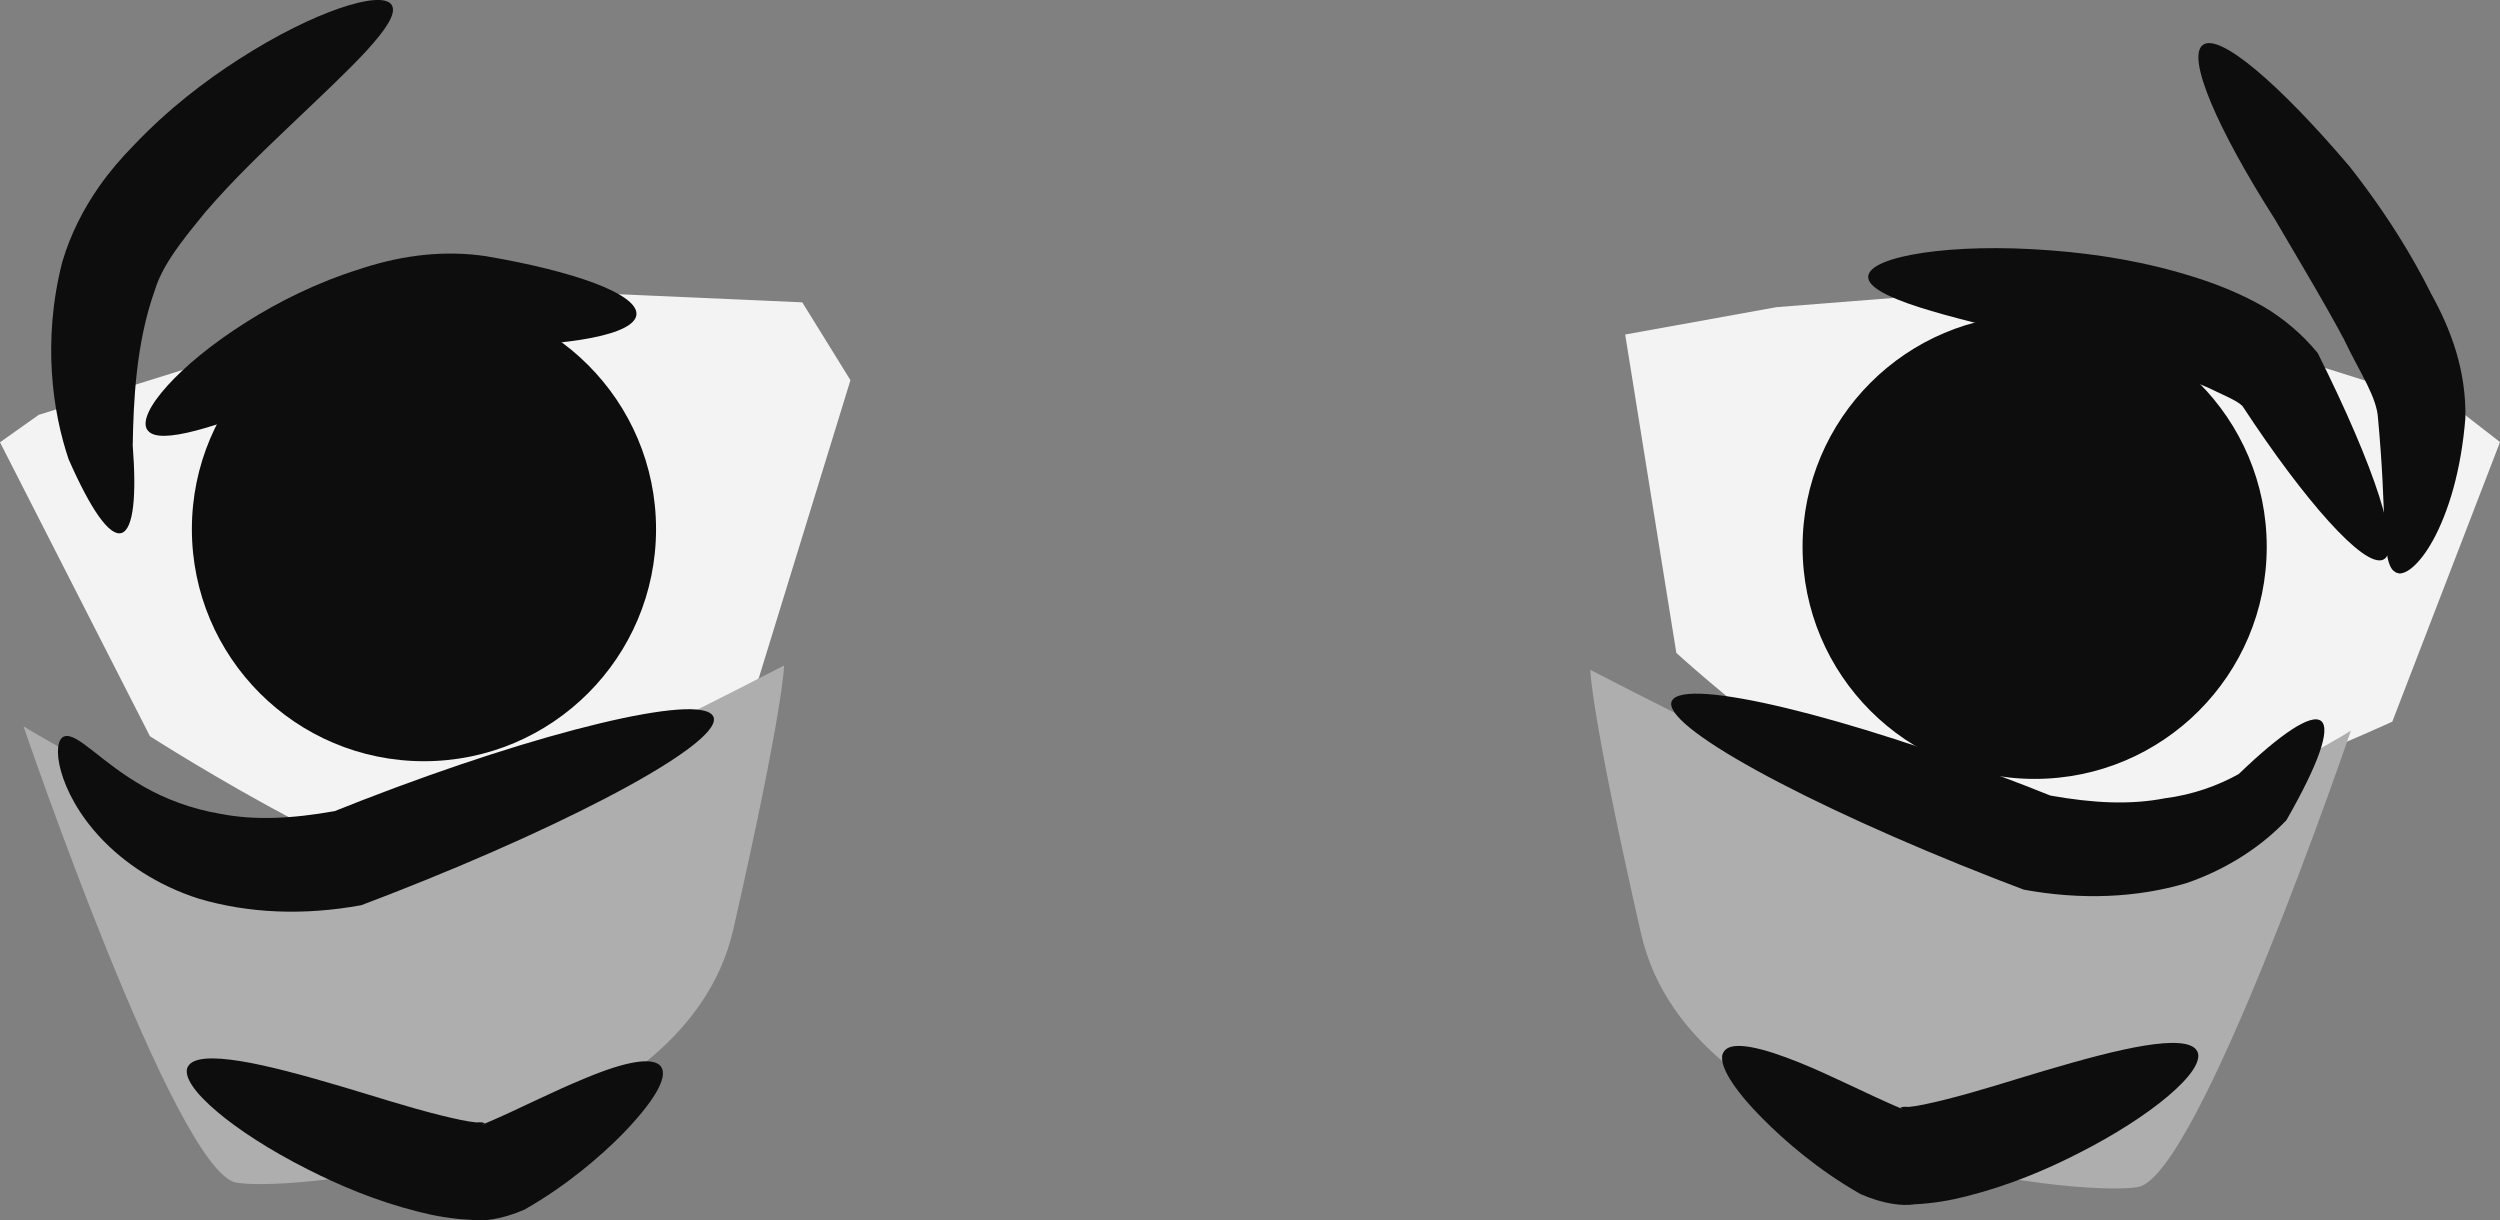 <?xml version="1.0" encoding="UTF-8" standalone="no"?>
<!-- Created with Inkscape (http://www.inkscape.org/) -->

<svg
   xmlns:dc="http://purl.org/dc/elements/1.1/"
   xmlns:cc="http://creativecommons.org/ns#"
   xmlns:rdf="http://www.w3.org/1999/02/22-rdf-syntax-ns#"
   xmlns:svg="http://www.w3.org/2000/svg"
   xmlns="http://www.w3.org/2000/svg"
   xmlns:sodipodi="http://sodipodi.sourceforge.net/DTD/sodipodi-0.dtd"
   xmlns:inkscape="http://www.inkscape.org/namespaces/inkscape"
   width="86.907"
   height="42.427"
   id="svg3644"
   version="1.1"
   inkscape:version="0.48.3.1 r9886"
   sodipodi:docname="ojos_3.svg">
  <rect width="100%" height="100%" fill="#808080" stroke="none"/>
  <defs
     id="defs3646" />
  <sodipodi:namedview
     id="base"
     pagecolor="#ffffff"
     bordercolor="#666666"
     borderopacity="1.0"
     inkscape:pageopacity="0.0"
     inkscape:pageshadow="2"
     inkscape:zoom="0.98994949"
     inkscape:cx="353.03683"
     inkscape:cy="-141.38348"
     inkscape:document-units="px"
     inkscape:current-layer="layer1"
     showgrid="false"
     fit-margin-top="0"
     fit-margin-left="0"
     fit-margin-right="0"
     fit-margin-bottom="0"
     inkscape:window-width="1914"
     inkscape:window-height="1030"
     inkscape:window-x="0"
     inkscape:window-y="25"
     inkscape:window-maximized="1" />
  <g
     inkscape:label="Capa 1"
     inkscape:groupmode="layer"
     id="layer1"
     transform="translate(-546.455,-304.78)">
    <g
       transform="translate(-201.977,0.216)"
       style="opacity:0.9;display:inline"
       id="g3592">
      <path
         sodipodi:nodetypes="cccccscc"
         inkscape:connector-curvature="0"
         id="path4859-9-1-4-6-1-5-0"
         d="m 749.779,318.985 14.269,-4.452 12.273,0.541 1.675,2.706 -3.185,10.351 c 0,0 -4.841,7.388 -8.341,7.706 -3.5,0.318 -12.825,-5.679 -12.825,-5.679 l -5.213,-10.219"
         style="fill:#ffffff;stroke:none;display:inline" />
      <path
         sodipodi:nodetypes="cccccscc"
         inkscape:connector-curvature="0"
         id="path4859-2-0-7-5-1-8-0-9"
         d="m 833.9,318.816 -13.843,-4.353 -9.873,0.779 -5.256,0.951 1.778,11.068 c 0,0 7.013,6.413 10.758,6.785 3.745,0.372 14.131,-4.395 14.131,-4.395 l 3.745,-9.719"
         style="fill:#ffffff;stroke:none;display:inline" />
      <path
         id="path2991-7-6-78-2"
         d="m 771.238,322.958 c 0,4.456 -3.612,8.068 -8.068,8.068 -4.456,0 -8.068,-3.612 -8.068,-8.068 0,-4.456 3.612,-8.068 8.068,-8.068 4.456,0 8.068,3.612 8.068,8.068 z"
         style="fill:#000000;fill-opacity:1;stroke:none;display:inline"
         inkscape:connector-curvature="0" />
      <path
         id="path2991-9-3-7-9-3"
         d="m 827.23,323.573 c 0,4.456 -3.612,8.068 -8.068,8.068 -4.456,0 -8.068,-3.612 -8.068,-8.068 0,-4.456 3.612,-8.068 8.068,-8.068 4.456,0 8.068,3.612 8.068,8.068 z"
         style="fill:#000000;fill-opacity:1;stroke:none;display:inline"
         inkscape:connector-curvature="0" />
      <path
         inkscape:connector-curvature="0"
         id="path4972"
         d="m 749.249,329.813 c 0,0 5.288,15.511 7.403,15.864 2.115,0.353 15.511,-1.058 17.274,-8.813 1.763,-7.756 1.763,-9.166 1.763,-9.166 0,0 -9.518,4.935 -13.396,6.346 -3.878,1.41 -13.044,-4.23 -13.044,-4.23 z"
         style="fill:#b3b3b3;fill-rule:evenodd;stroke:none;display:inline" />
      <path
         inkscape:connector-curvature="0"
         id="path4972-7"
         d="m 830.155,329.965 c 0,0 -5.288,15.511 -7.403,15.864 -2.115,0.353 -15.511,-1.058 -17.274,-8.813 -1.763,-7.756 -1.763,-9.166 -1.763,-9.166 0,0 9.518,4.935 13.396,6.346 3.878,1.41 13.044,-4.23 13.044,-4.23 z"
         style="fill:#b3b3b3;fill-rule:evenodd;stroke:none;display:inline" />
      <path
         id="path4905"
         d="m 753.554,319.513 c -0.013,-0.019 -0.023,-0.039 -0.032,-0.06 0,0 0,0 0,0 -0.008,-0.02 -0.015,-0.042 -0.02,-0.064 0,0 0,0 0,0 -0.01,-0.045 -0.012,-0.093 -0.008,-0.146 0,0 0,0 0,0 0,0 0,0 0,0 0.009,-0.105 0.045,-0.225 0.107,-0.359 0,0 0,0 0,0 0,0 0,0 0,0 0.122,-0.262 0.346,-0.577 0.662,-0.925 0,0 0,0 0,0 0.599,-0.659 1.534,-1.446 2.755,-2.213 0,0 0,0 0,0 1.084,-0.683 2.416,-1.361 3.963,-1.842 0.044,-0.014 0.087,-0.029 0.132,-0.043 0.669,-0.212 1.377,-0.367 2.091,-0.438 0.714,-0.071 1.435,-0.057 2.127,0.048 1.537,0.262 2.841,0.588 3.764,0.935 0.923,0.348 1.464,0.718 1.462,1.067 0,0 0,0 0,0 0,0.012 0,0.012 0,0.012 0,0 3e-5,-7e-5 0,0.012 0,0 0,0 0,0 -0.028,0.347 -0.599,0.624 -1.568,0.814 -0.97,0.19 -2.338,0.293 -3.944,0.293 -0.414,-0.006 -0.862,0.049 -1.351,0.149 -0.489,0.1 -1.021,0.246 -1.591,0.405 -0.038,0.011 -0.075,0.021 -0.113,0.032 -1.283,0.386 -2.502,0.859 -3.611,1.273 0,0 0,0 0,0 -1.242,0.464 -2.318,0.857 -3.146,1.072 0,0 0,0 0,0 -0.437,0.114 -0.802,0.177 -1.085,0.18 0,0 0,0 0,0 0,0 0,0 0,0 -0.144,10e-4 -0.266,-0.014 -0.365,-0.046 0,0 0,0 0,0 0,0 0,0 0,0 -0.05,-0.016 -0.094,-0.037 -0.131,-0.063 0,0 0,0 0,0 -0.019,-0.013 -0.036,-0.027 -0.052,-0.042 0,0 0,0 0,0 -0.016,-0.016 -0.031,-0.033 -0.043,-0.052 z"
         style="fill:#000000;fill-rule:evenodd;stroke:none;display:inline"
         inkscape:connector-curvature="0" />
      <path
         id="path4909"
         d="m 813.377,314.178 c 0,-0.023 0.005,-0.046 0.012,-0.069 0.007,-0.022 0.016,-0.044 0.029,-0.066 0,0 0,0 0,0 0.024,-0.043 0.06,-0.085 0.105,-0.126 0,0 0,0 0,0 0,0 0,0 0,0 0.09,-0.081 0.222,-0.157 0.392,-0.228 0,0 0,0 0,0 0.331,-0.138 0.807,-0.256 1.403,-0.342 0,0 0,0 0,0 1.111,-0.161 2.648,-0.219 4.452,-0.075 0,0 0,0 0,0 1.522,0.118 3.271,0.379 5.094,0.973 0.009,0.003 0.017,0.006 0.026,0.008 0.752,0.245 1.508,0.561 2.225,0.969 0.657,0.387 1.323,0.925 1.887,1.614 0.991,1.981 1.735,3.718 2.139,4.982 0.404,1.264 0.47,2.054 0.138,2.202 -0.005,0.002 -0.005,0.002 -0.005,0.002 0,0 0,10e-6 -0.005,0.002 -0.34,0.135 -1.022,-0.384 -1.884,-1.337 -0.862,-0.953 -1.905,-2.341 -2.998,-4.007 -0.168,-0.165 -0.482,-0.304 -0.883,-0.491 -0.493,-0.248 -1.064,-0.459 -1.693,-0.67 -0.007,-0.002 -0.014,-0.005 -0.022,-0.007 -1.533,-0.509 -3.083,-0.858 -4.493,-1.194 0,0 0,0 0,0 -1.658,-0.394 -3.091,-0.735 -4.132,-1.069 0,0 0,0 0,0 -0.559,-0.179 -1.003,-0.355 -1.309,-0.53 0,0 0,0 0,0 -0.157,-0.089 -0.278,-0.179 -0.359,-0.268 0,0 0,0 0,0 0,0 0,0 0,0 -0.041,-0.045 -0.072,-0.09 -0.092,-0.135 0,0 0,0 0,0 -0.01,-0.022 -0.018,-0.045 -0.022,-0.068 -0.005,-0.023 -0.007,-0.046 -0.006,-0.07 z"
         style="fill:#000000;fill-rule:evenodd;stroke:none;display:inline"
         inkscape:connector-curvature="0" />
      <path
         id="path4913"
         d="m 762.055,304.748 c 0.011,0.018 0.019,0.038 0.025,0.058 0.006,0.02 0.01,0.041 0.012,0.063 0,0 0,0 0,0 0.004,0.044 1.3e-4,0.092 -0.011,0.144 0,0 0,0 0,0 0,0 0,0 0,0 -0.022,0.103 -0.074,0.222 -0.153,0.357 0,0 0,0 0,0 -0.154,0.262 -0.41,0.581 -0.75,0.953 0,0 0,0 0,0 -0.638,0.695 -1.569,1.566 -2.65,2.595 0,0 0,0 0,0 -0.938,0.896 -1.985,1.887 -2.951,3.013 -0.311,0.379 -0.617,0.753 -0.89,1.125 -0.403,0.548 -0.709,1.063 -0.864,1.572 -0.346,0.963 -0.528,1.943 -0.633,2.869 -0.104,0.926 -0.131,1.797 -0.144,2.556 0.135,1.726 0.029,2.895 -0.383,3.038 0,0 0,0 0,0 -0.004,10e-4 -0.004,10e-4 -0.004,10e-4 0,0 0,10e-6 -0.004,10e-4 0,0 0,0 0,0 -0.415,0.128 -1.072,-0.819 -1.839,-2.567 -0.276,-0.82 -0.506,-1.835 -0.58,-3.002 -0.074,-1.167 0.008,-2.486 0.364,-3.865 0.284,-0.955 0.734,-1.836 1.28,-2.614 0.37,-0.527 0.771,-0.991 1.171,-1.397 1.223,-1.296 2.517,-2.275 3.686,-3.025 0,0 0,0 0,0 1.35,-0.869 2.565,-1.449 3.488,-1.768 0,0 0,0 0,0 0.493,-0.17 0.905,-0.266 1.215,-0.287 0,0 0,0 0,0 0.159,-0.011 0.291,-0.002 0.394,0.027 0,0 0,0 0,0 0,0 0,0 0,0 0.052,0.015 0.096,0.034 0.133,0.059 0,0 0,0 0,0 0.019,0.012 0.035,0.026 0.049,0.041 0.015,0.015 0.028,0.032 0.039,0.051 z"
         style="fill:#000000;fill-rule:evenodd;stroke:none;display:inline"
         inkscape:connector-curvature="0" />
      <path
         id="path4917"
         d="m 825.01,306.125 c 0.577,-0.426 2.649,1.343 5.103,4.23 0,0 0,0 0,0 0.767,0.978 1.564,2.111 2.288,3.396 0.193,0.342 0.376,0.686 0.548,1.032 0.324,0.585 0.641,1.261 0.862,1.996 0.22,0.734 0.343,1.525 0.324,2.322 0,0 0,0 0,0 -0.072,0.896 -0.219,1.725 -0.417,2.441 -0.198,0.716 -0.445,1.321 -0.701,1.789 0,0 0,0 0,0 -0.241,0.44 -0.497,0.767 -0.725,0.958 0,0 0,0 0,0 -0.112,0.094 -0.219,0.158 -0.315,0.188 0,0 0,0 0,0 0,0 0,0 0,0 -0.048,0.016 -0.094,0.024 -0.136,0.023 0,0 0,0 0,0 0,0 0,0 0,0 -0.108,-0.035 -0.119,-0.03 -0.12,-0.03 0,0 0,0 0,0 0,0 0,0 0,0 0,0 0,0 0,0 -4e-5,5e-5 -4e-5,3e-5 -4e-5,3e-5 0,0 0,2e-5 0,-6e-5 0,0 0,0 0,0 0,0 0,0 0,0 0,0 0,0 0,0 4e-5,-10e-4 -0.003,-0.012 -0.098,-0.075 0,0 0,0 0,0 0,0 0,0 0,0 -0.028,-0.03 -0.054,-0.065 -0.077,-0.106 0,0 0,0 0,0 0,0 0,0 0,0 -0.046,-0.084 -0.082,-0.19 -0.111,-0.32 0,0 0,0 0,0 -0.058,-0.265 -0.088,-0.617 -0.11,-1.059 0,0 0,0 0,0 -0.022,-0.47 -0.038,-1.029 -0.071,-1.667 -0.033,-0.638 -0.084,-1.356 -0.156,-2.142 0,0 0,0 0,0 -0.02,-0.345 -0.16,-0.725 -0.379,-1.173 -0.22,-0.448 -0.518,-0.967 -0.81,-1.58 -0.158,-0.296 -0.323,-0.595 -0.494,-0.898 -0.64,-1.138 -1.301,-2.229 -1.896,-3.255 0,0 0,0 0,0 -2.012,-3.155 -3.086,-5.643 -2.509,-6.069 z"
         style="fill:#000000;fill-rule:evenodd;stroke:none;display:inline"
         inkscape:connector-curvature="0" />
      <path
         id="path4937"
         d="m 750.659,330.166 c 0.015,-0.006 0.031,-0.01 0.047,-0.013 0,0 0,0 0,0 0.015,-0.003 0.031,-0.004 0.046,-0.005 0.032,-6.9e-4 0.065,0.003 0.1,0.012 0,0 0,0 0,0 0,0 0,0 0,0 0.069,0.016 0.146,0.048 0.231,0.096 0,0 0,0 0,0 0.164,0.092 0.358,0.237 0.591,0.42 0,0 0,0 0,0 0.438,0.344 1.012,0.812 1.758,1.236 0,0 0,0 0,0 0.722,0.412 1.63,0.771 2.665,0.944 0,0 0,0 0,0 0.576,0.113 1.2,0.158 1.866,0.139 0.666,-0.019 1.373,-0.104 2.106,-0.235 0.307,-0.123 0.618,-0.246 0.932,-0.368 3.145,-1.22 6.057,-2.147 8.268,-2.678 2.211,-0.531 3.72,-0.666 3.95,-0.257 0,0 0,0 0,0 0,0 0,0 0,0 0,0 0,0 0,0 0,0 0,0 0,0 0,0 0,0 0,0 0,0 0,0 0,0 0,0 0,0 0,0 0,0 0,0 0,1e-5 0,0 0,0 0,0 0,0 0,0 0,0 0.003,0.003 0.003,0.003 0.003,0.003 0,0 0,0 0.003,0.003 0,0 0,0 0,0 0,0 0,0 0,0 0,0 0,0 0,0 0,0 0,0 0,0 0,0 0,0 0,0 0,0 0,0 0,0 0,0 0,0 0,0 0,0 0,0 0,0 0,0 0,0 0,0 0,0 0,0 0,0 0.216,0.415 -0.907,1.303 -2.942,2.423 -2.034,1.12 -4.98,2.471 -8.302,3.766 -0.332,0.129 -0.662,0.256 -0.988,0.379 -0.978,0.18 -1.969,0.255 -2.925,0.216 -0.956,-0.039 -1.877,-0.191 -2.725,-0.442 0,0 0,0 0,0 -0.726,-0.232 -1.381,-0.548 -1.949,-0.909 -0.568,-0.361 -1.05,-0.768 -1.443,-1.182 0,0 0,0 0,0 -0.799,-0.846 -1.218,-1.699 -1.396,-2.331 0,0 0,0 0,0 -0.095,-0.335 -0.124,-0.617 -0.103,-0.822 0,0 0,0 0,0 0.011,-0.106 0.034,-0.194 0.068,-0.26 0,0 0,0 0,0 0,0 0,0 0,0 0.018,-0.033 0.038,-0.061 0.061,-0.084 0.012,-0.011 0.024,-0.021 0.037,-0.03 0,0 0,0 0,0 0.014,-0.009 0.028,-0.017 0.043,-0.023 z"
         style="fill:#000000;fill-rule:evenodd;stroke:none;display:inline"
         inkscape:connector-curvature="0" />
      <path
         id="path4941"
         d="m 754.962,341.648 c 0.011,-0.021 0.024,-0.042 0.039,-0.061 0.015,-0.018 0.031,-0.035 0.05,-0.051 0,0 0,0 0,0 0.037,-0.032 0.082,-0.059 0.135,-0.082 0,0 0,0 0,0 0,0 0,0 0,0 0.104,-0.046 0.238,-0.075 0.399,-0.088 0,0 0,0 0,0 0,0 0,0 0,0 0.313,-0.026 0.727,0.007 1.225,0.088 0,0 0,0 0,0 0.916,0.151 2.109,0.469 3.47,0.872 0,0 0,0 0,0 1.111,0.327 2.297,0.72 3.514,1.02 0.004,8.9e-4 0.008,0.002 0.011,0.003 0.458,0.109 0.85,0.202 1.187,0.234 0.289,-0.027 0.362,0.051 0.2,0.081 0.657,-0.276 1.288,-0.577 1.886,-0.859 0.598,-0.281 1.165,-0.541 1.681,-0.751 1.397,-0.589 2.387,-0.774 2.651,-0.411 0,0 0,0 0,0 0,0 0,0 0,0 0.003,0.005 0.003,0.005 0.003,0.005 0,0 0,0 0.003,0.005 0,0 0,0 0,0 0,0 0,0 0,0 0.251,0.372 -0.273,1.229 -1.347,2.337 -0.394,0.398 -0.867,0.833 -1.429,1.281 -0.563,0.448 -1.216,0.91 -1.974,1.342 -0.781,0.34 -1.452,0.425 -1.886,0.354 -0.651,-0.03 -1.26,-0.139 -1.808,-0.281 -0.004,-10e-4 -0.009,-0.002 -0.014,-0.004 -1.478,-0.373 -2.759,-0.924 -3.835,-1.471 0,0 0,0 0,0 -1.34,-0.677 -2.41,-1.382 -3.135,-1.994 0,0 0,0 0,0 -0.395,-0.333 -0.689,-0.639 -0.866,-0.902 0,0 0,0 0,0 0,0 0,0 0,0 -0.091,-0.136 -0.152,-0.26 -0.18,-0.371 0,0 0,0 0,0 0,0 0,0 0,0 -0.014,-0.056 -0.02,-0.109 -0.018,-0.158 0,0 0,0 0,0 0,-0.025 0.005,-0.048 0.011,-0.071 0.006,-0.024 0.014,-0.046 0.025,-0.068 z"
         style="fill:#000000;fill-rule:evenodd;stroke:none;display:inline"
         inkscape:connector-curvature="0" />
      <path
         id="path4937-7"
         d="m 829.117,329.625 c 0.354,0.272 -0.105,1.535 -1.202,3.45 0,0 0,0 0,0 -0.401,0.423 -0.893,0.842 -1.476,1.219 -0.583,0.378 -1.256,0.715 -2.004,0.971 -0.848,0.252 -1.769,0.404 -2.725,0.442 -0.956,0.039 -1.947,-0.036 -2.925,-0.216 -0.326,-0.123 -0.656,-0.25 -0.988,-0.379 -3.321,-1.295 -6.267,-2.646 -8.302,-3.766 -2.034,-1.12 -3.157,-2.008 -2.942,-2.423 0,0 0,0 0,0 0,0 0,0 0,0 0,0 0,0 0,0 0,0 0,0 0,0 0,0 0,0 0,0 0,0 0,0 0,0 0,0 0,0 0,0 0,0 0,0 0,0 0,0 0,0 0,0 0,0 0,0 0,0 0.003,-0.003 0.003,-0.003 0.003,-0.003 0,0 0,0 0.003,-0.003 0,0 0,0 0,0 0,0 0,0 0,0 0,0 0,0 0,0 0,0 0,0 0,0 0,0 0,0 0,-10e-6 0,0 0,0 0,0 0,0 0,0 0,0 0,0 0,0 0,0 0,0 0,0 0,0 0,0 0,0 0,0 0.23,-0.409 1.739,-0.274 3.95,0.257 2.211,0.531 5.123,1.458 8.268,2.678 0.314,0.122 0.625,0.245 0.932,0.368 0.733,0.131 1.44,0.215 2.106,0.235 0.666,0.019 1.289,-0.026 1.866,-0.139 0.992,-0.125 1.87,-0.45 2.577,-0.845 0,0 0,0 0,0 1.424,-1.371 2.507,-2.117 2.861,-1.845 z"
         style="fill:#000000;fill-rule:evenodd;stroke:none;display:inline"
         inkscape:connector-curvature="0" />
      <path
         id="path4941-9"
         d="m 824.815,341.108 c 0.011,0.021 0.019,0.044 0.025,0.068 0.006,0.023 0.009,0.046 0.011,0.071 0,0 0,0 0,0 0.003,0.049 -0.003,0.102 -0.018,0.158 0,0 0,0 0,0 0,0 0,0 0,0 -0.028,0.111 -0.089,0.235 -0.18,0.371 0,0 0,10e-6 0,10e-6 0,0 0,0 0,0 -0.178,0.263 -0.471,0.57 -0.866,0.902 0,0 0,0 0,0 -0.725,0.611 -1.796,1.317 -3.135,1.994 0,0 0,0 0,0 -1.075,0.547 -2.357,1.097 -3.835,1.471 -0.004,0.001 -0.009,0.002 -0.014,0.004 -0.548,0.142 -1.157,0.251 -1.808,0.281 -0.434,0.072 -1.104,-0.014 -1.886,-0.354 0,0 0,0 0,0 -0.756,-0.431 -1.408,-0.891 -1.969,-1.339 -0.561,-0.447 -1.034,-0.882 -1.427,-1.279 0,0 0,0 0,0 -0.524,-0.525 -0.913,-0.999 -1.15,-1.391 0,0 0,0 0,0 -0.127,-0.211 -0.211,-0.398 -0.247,-0.556 0,0 0,0 0,0 -0.019,-0.082 -0.024,-0.156 -0.018,-0.221 0,0 0,0 0,0 0.003,-0.033 0.01,-0.065 0.021,-0.094 0,0 0,0 0,0 0,0 0,0 0,0 0.044,-0.076 0.044,-0.084 0.044,-0.084 0,0 0,0 0,0 0,0 0,0 0,0 0,0 0,0 0,0 0,0 0,0 0,0 0,0 0,0 0,0 0,0 0,0 0,0 0,0 0,0 0,0 0,-3e-5 0,-3e-5 0,-3e-5 0,0 0,0 3e-5,0 0,0 0,0 0,0 0,0 0,0 0,0 0,0 0,0 0,0 0,0 0,0 0,0 0,0 0,0 0,0 0,0 0,0 0,0 0,0 0,0 0,0 0,4e-5 0.008,-0.002 0.065,-0.069 0,0 0,0 0,0 0,0 0,0 0,0 0.024,-0.019 0.051,-0.036 0.081,-0.051 0,0 0,0 0,0 0.06,-0.029 0.131,-0.048 0.213,-0.058 0,0 0,0 0,0 0.16,-0.02 0.362,-0.006 0.601,0.038 0,0 0,0 0,0 0.445,0.082 1.017,0.271 1.685,0.541 0,0 0,0 0,0 0.517,0.209 1.084,0.47 1.684,0.752 0.6,0.282 1.232,0.585 1.891,0.862 0,0 0,0 0,0 -0.162,-0.03 -0.089,-0.108 0.2,-0.081 0.337,-0.031 0.729,-0.125 1.187,-0.234 0.004,-9e-4 0.008,-0.002 0.011,-0.003 1.217,-0.3 2.404,-0.692 3.514,-1.02 0,0 0,0 0,0 1.361,-0.403 2.554,-0.722 3.47,-0.872 0,0 0,0 0,0 0.498,-0.082 0.912,-0.114 1.225,-0.088 0,0 0,0 0,0 0,0 0,0 0,0 0.161,0.013 0.294,0.042 0.399,0.088 0,0 0,0 0,0 0,0 0,0 0,0 0.053,0.023 0.098,0.051 0.135,0.082 0,0 0,0 0,0 0.019,0.016 0.035,0.033 0.05,0.051 0.015,0.019 0.028,0.039 0.039,0.061 z"
         style="fill:#000000;fill-rule:evenodd;stroke:none;display:inline"
         inkscape:connector-curvature="0" />
    </g>
  </g>
</svg>

